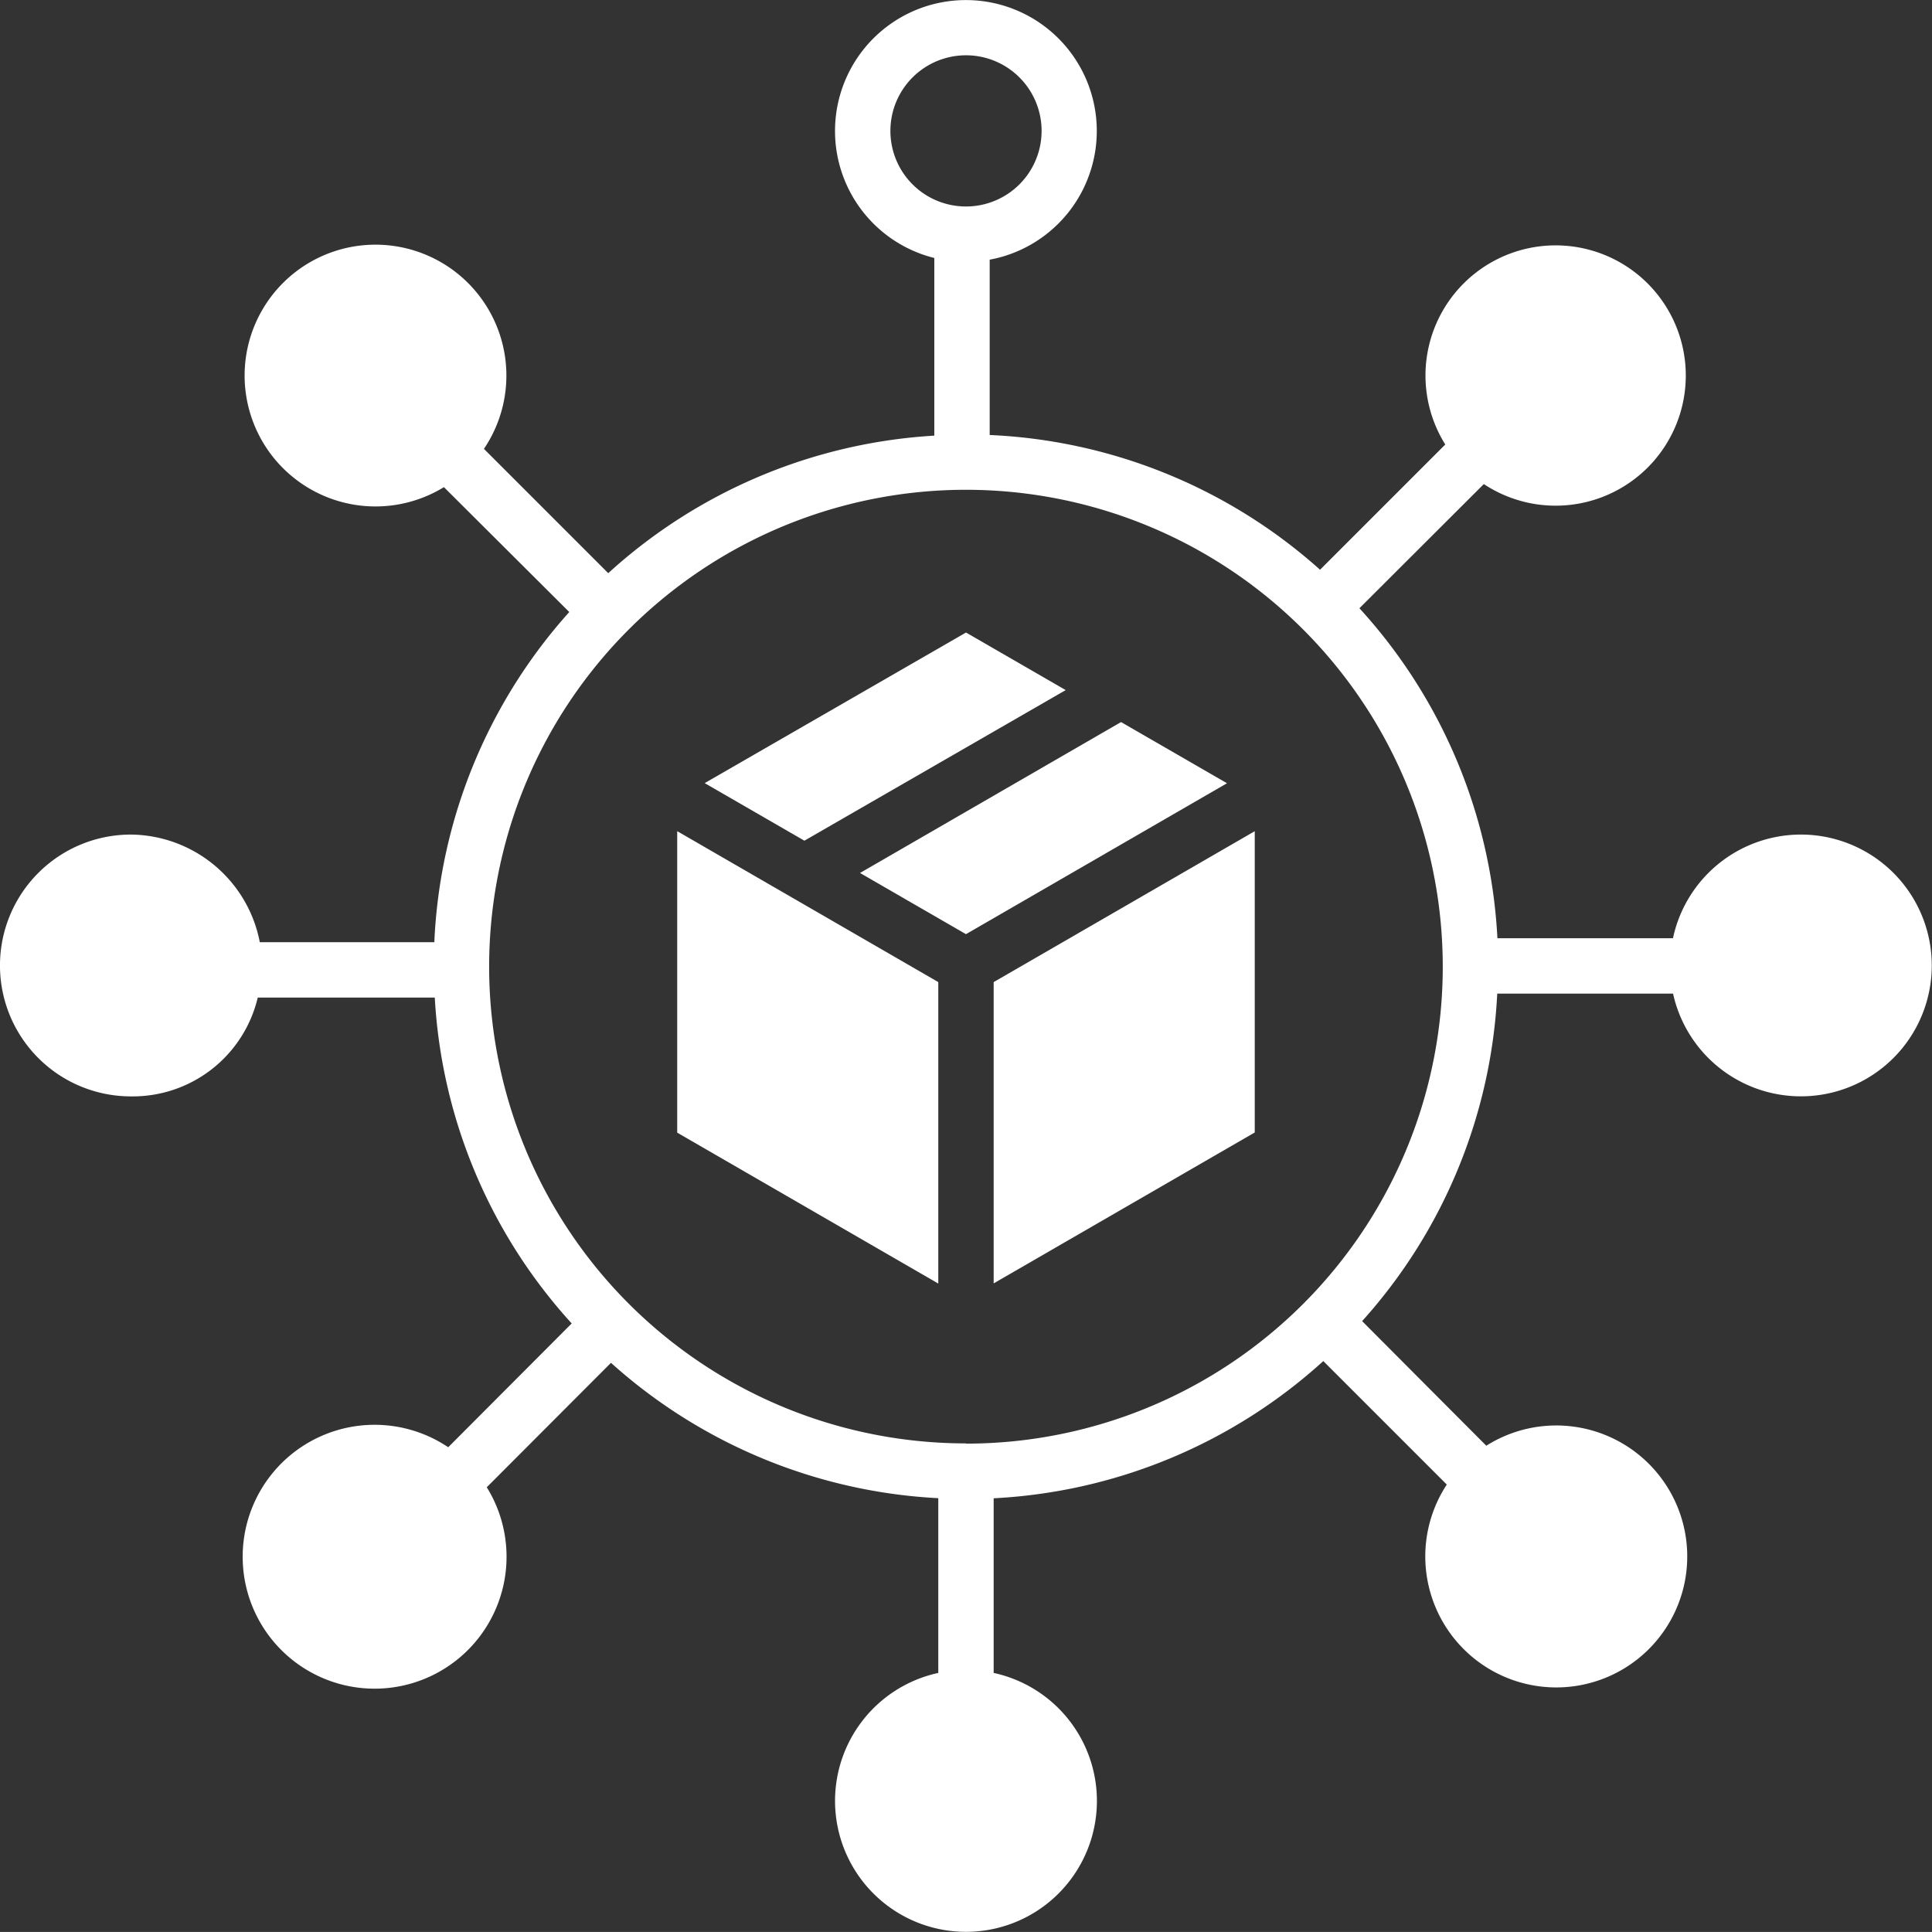 <svg xmlns="http://www.w3.org/2000/svg" width="42.246" height="42.245" viewBox="0 0 42.246 42.245">
    <rect x="0" y="0" width="42.246" height="42.245" fill="#333333" stroke="none"/>
    <defs>
        <style>
            .prefix__cls-1{fill:#fff}
        </style>
    </defs>
    <g id="prefix__order_fulfilment" data-name="order fulfilment" transform="translate(-11.793 -11.8)">
        <path id="prefix__Path_555" d="M51.175 30.049a2.861 2.861 0 0 0-2.8 2.267h-3.839a11.579 11.579 0 0 0-3.017-7.216l2.72-2.715a2.846 2.846 0 1 0-.843-.865l-2.738 2.738a11.59 11.59 0 0 0-7.224-2.946v-3.834a2.862 2.862 0 1 0-1.211-.037v3.885a11.593 11.593 0 0 0-7.13 3.007l-2.718-2.718a2.862 2.862 0 1 0-.875.837l2.741 2.731a11.568 11.568 0 0 0-2.951 7.22h-3.816a2.9 2.9 0 0 0-2.819-2.354 2.862 2.862 0 1 0 0 5.725 2.809 2.809 0 0 0 2.774-2.16H21.3a11.525 11.525 0 0 0 2.994 7.125l-2.7 2.707a2.885 2.885 0 1 0 .843.875l2.716-2.721a11.591 11.591 0 0 0 7.157 2.96v3.821a2.863 2.863 0 1 0 1.211 0v-3.819a11.592 11.592 0 0 0 7.208-3l2.7 2.7a2.864 2.864 0 1 0 .864-.849l-2.715-2.725a11.549 11.549 0 0 0 2.954-7.161h3.845a2.862 2.862 0 1 0 2.794-3.478zM31.263 14.662a1.653 1.653 0 1 1 1.653 1.653 1.652 1.652 0 0 1-1.653-1.653zm1.653 28.7a10.426 10.426 0 1 1 10.425-10.421 10.426 10.426 0 0 1-10.426 10.426z" class="prefix__cls-1" data-name="Path 555"/>
        <path id="prefix__Path_556" d="M197.894 172.966l-2.18-1.259L190 175l2.18 1.259z" class="prefix__cls-1" data-name="Path 556" transform="translate(-162.798 -146.076)"/>
        <path id="prefix__Path_557" d="M234.923 194.345l-5.708 3.3 2.317 1.338 5.708-3.3z" class="prefix__cls-1" data-name="Path 557" transform="translate(-198.617 -166.756)"/>
        <path id="prefix__Path_558" d="M263 231.818l5.709-3.3v-6.588l-5.709 3.3z" class="prefix__cls-1" data-name="Path 558" transform="translate(-229.479 -191.955)"/>
        <path id="prefix__Path_559" d="M183 228.522l5.709 3.3v-6.592l-5.709-3.3z" class="prefix__cls-1" data-name="Path 559" transform="translate(-156.399 -191.955)"/>
    </g>
</svg>
